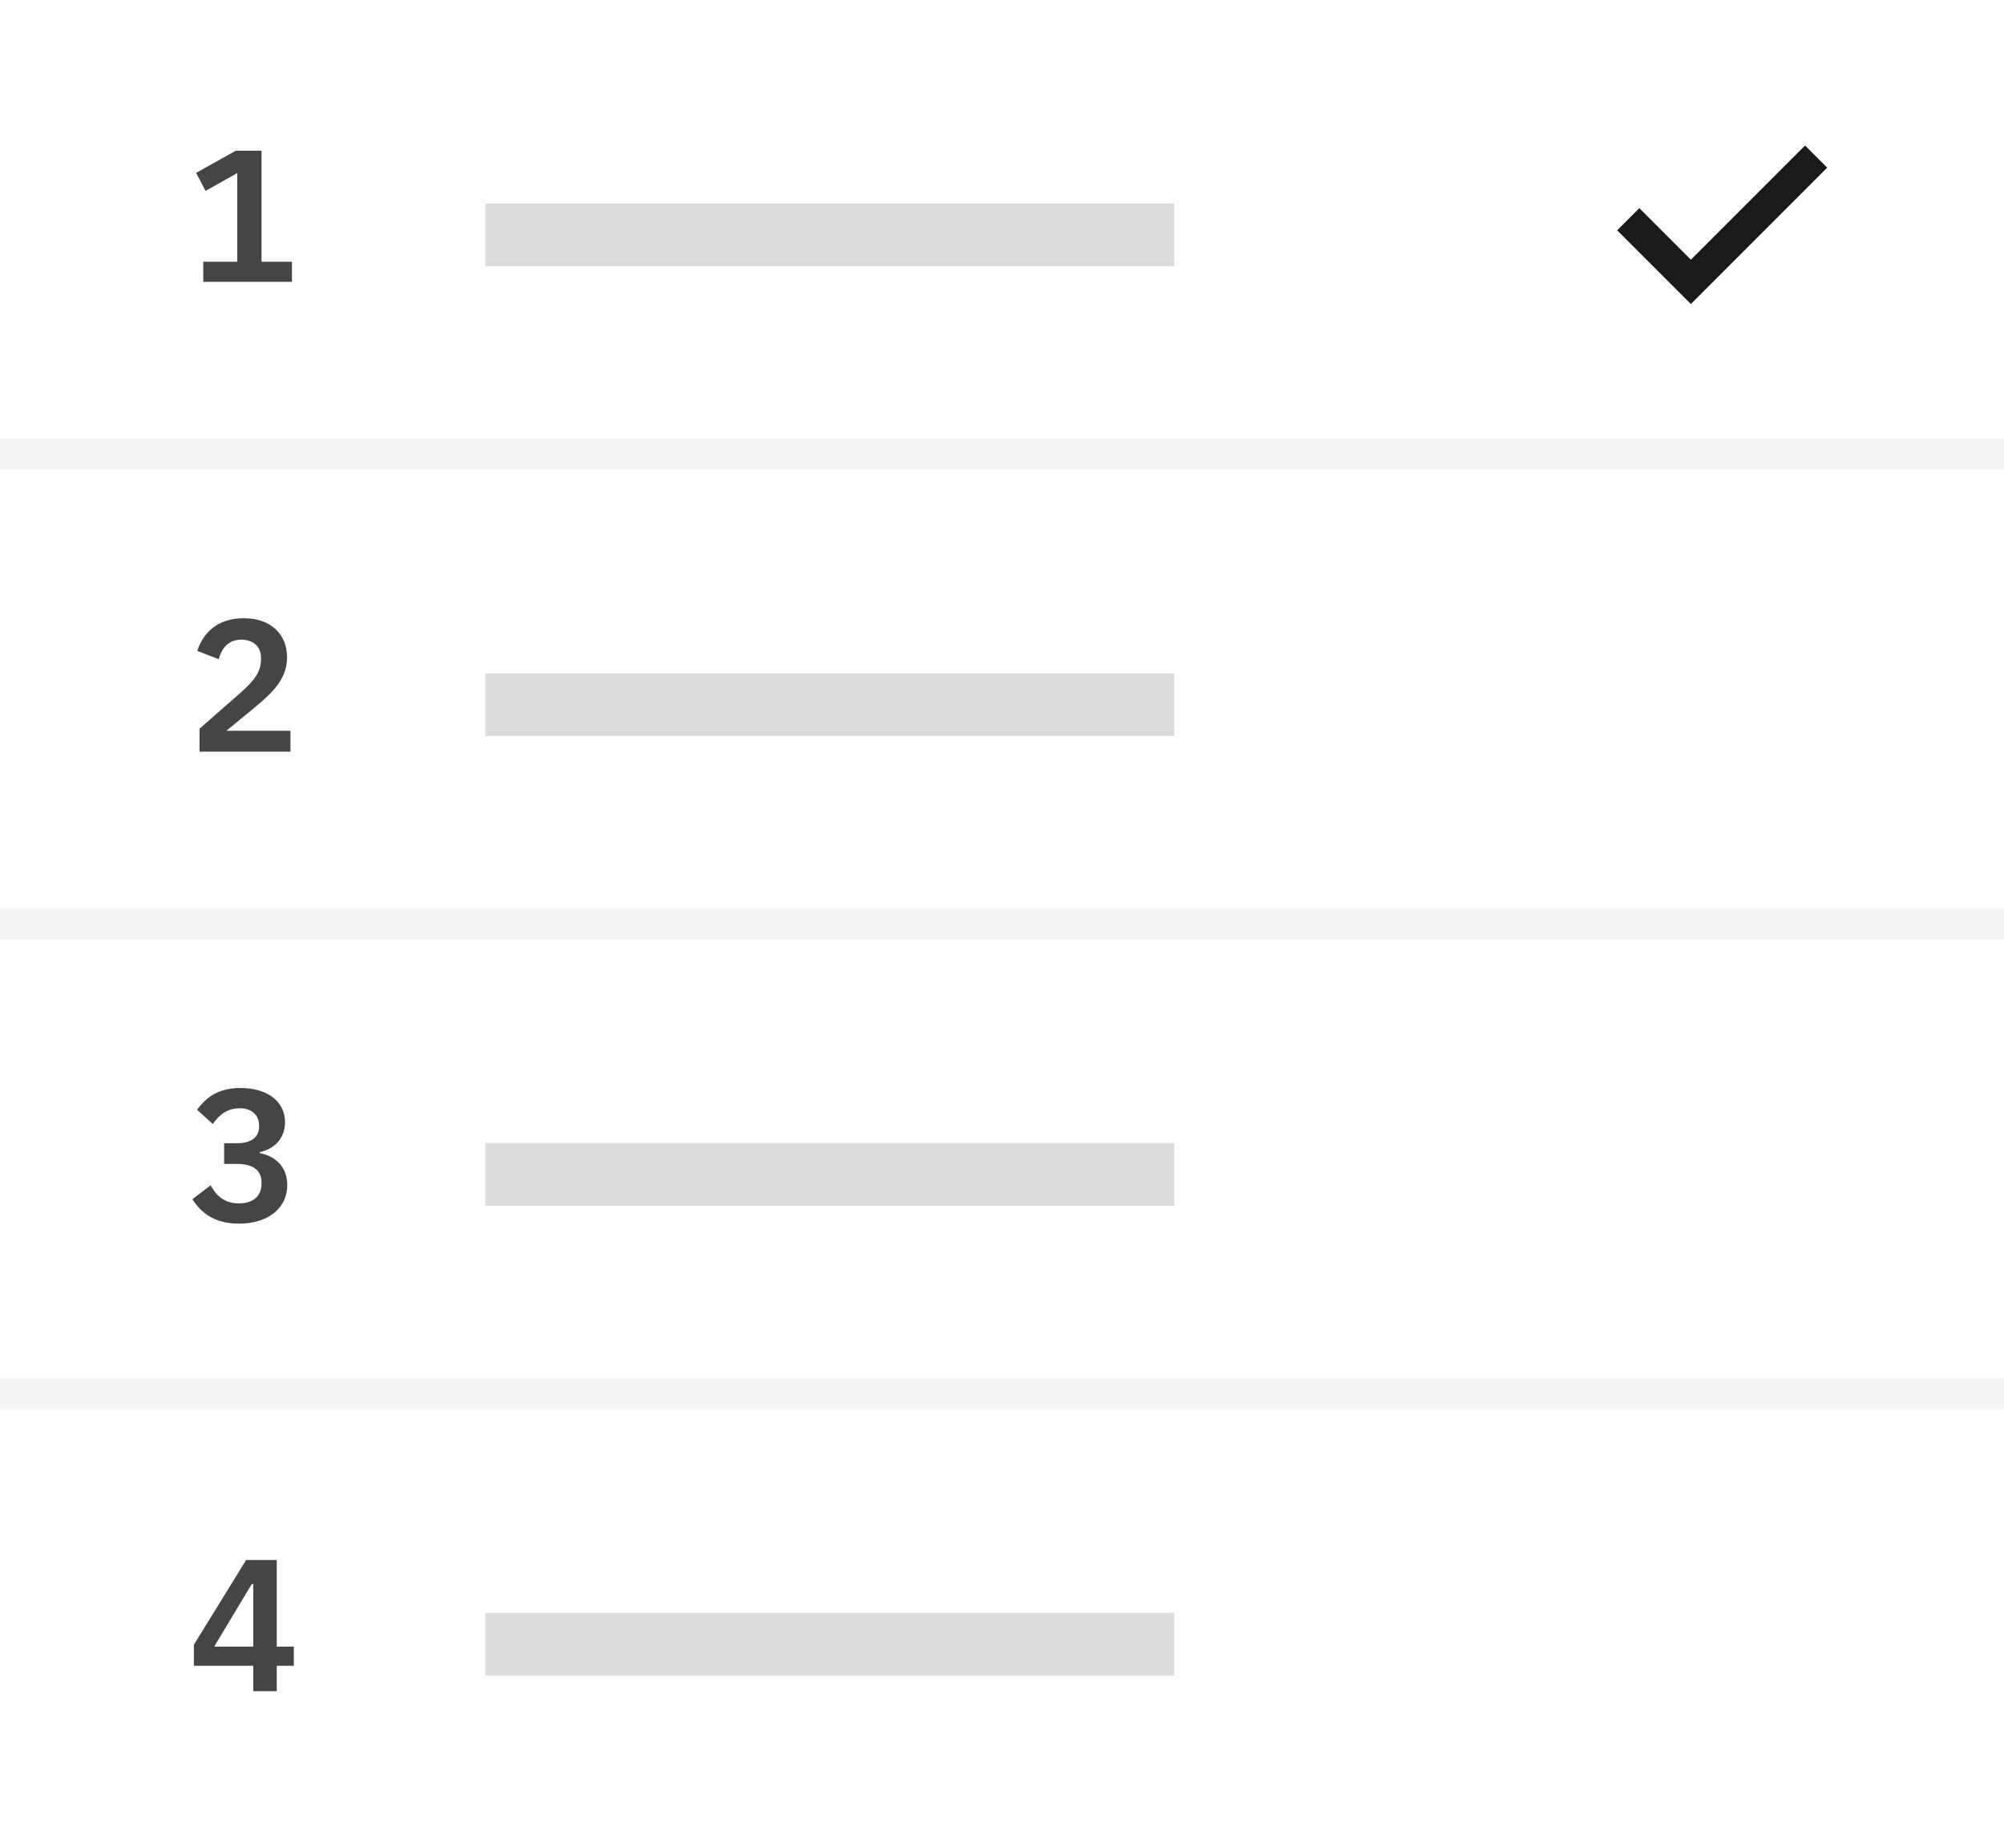 <?xml version="1.0" encoding="UTF-8"?>
<svg width="128px" height="118px" viewBox="0 0 128 118" version="1.1" xmlns="http://www.w3.org/2000/svg" xmlns:xlink="http://www.w3.org/1999/xlink">
    <!-- Generator: Sketch 53.2 (72643) - https://sketchapp.com -->
    <title>Trinindikatorer-with-dropshadow</title>
    <desc>Created with Sketch.</desc>
    <g id="Illustrationer" stroke="none" stroke-width="1" fill="none" fill-rule="evenodd">
        <g id="Overview_illustrationer_Ver02" transform="translate(-184, -2953)">
            <g id="Trinindikatorer" transform="translate(184, 2953)">
                <rect id="Rectangle-6" fill="#FFFFFF" fill-rule="nonzero" x="0" y="0" width="128" height="118"></rect>
                <g id="ic_confirm" transform="translate(100, 4)">
                    <g>
                        <polygon id="Shape" points="0 0 20 0 20 20 0 20"></polygon>
                        <g id="check" transform="translate(4, 6)" stroke="#1A1A1A" stroke-width="2">
                            <polyline id="Path" points="0 4 4 8 12 0"></polyline>
                        </g>
                    </g>
                </g>
                <rect id="Rectangle-15" fill="#DCDCDC" fill-rule="nonzero" x="31" y="103" width="44" height="4"></rect>
                <rect id="Rectangle-15" fill="#DCDCDC" fill-rule="nonzero" x="31" y="73" width="44" height="4"></rect>
                <rect id="Rectangle-15" fill="#DCDCDC" fill-rule="nonzero" x="31" y="43" width="44" height="4"></rect>
                <rect id="Rectangle-15" fill="#DCDCDC" fill-rule="nonzero" x="31" y="13" width="44" height="4"></rect>
                <rect id="Rectangle-17" fill="#F5F5F5" fill-rule="nonzero" x="0" y="28" width="128" height="2"></rect>
                <rect id="Rectangle-17" fill="#F5F5F5" fill-rule="nonzero" x="0" y="58" width="128" height="2"></rect>
                <rect id="Rectangle-17" fill="#F5F5F5" fill-rule="nonzero" x="0" y="88" width="128" height="2"></rect>
                <polygon id="1" fill="#454545" points="18.648 18 12.984 18 12.984 16.716 15.156 16.716 15.156 11.052 13.128 12.192 12.528 11.04 15.06 9.624 16.704 9.624 16.704 16.716 18.648 16.716"></polygon>
                <path d="M18.552,46.668 L18.552,48 L12.744,48 L12.744,46.536 L15.372,44.232 C16.26,43.452 16.668,42.876 16.668,42.144 L16.668,41.988 C16.668,41.256 16.116,40.848 15.432,40.848 C14.568,40.848 14.16,41.412 13.968,42.096 L12.6,41.568 C12.96,40.452 13.86,39.48 15.564,39.48 C17.328,39.48 18.336,40.536 18.336,41.976 C18.336,43.368 17.388,44.256 16.224,45.216 L14.46,46.668 L18.552,46.668 Z" id="2" fill="#454545"></path>
                <path d="M14.316,73.008 L15.144,73.008 C16.104,73.008 16.548,72.564 16.548,71.964 L16.548,71.88 C16.548,71.196 16.068,70.776 15.312,70.776 C14.58,70.776 14.004,71.148 13.596,71.784 L12.588,70.872 C13.152,70.092 13.944,69.48 15.36,69.48 C17.052,69.48 18.204,70.32 18.204,71.664 C18.204,72.744 17.472,73.392 16.596,73.572 L16.596,73.644 C17.568,73.824 18.348,74.496 18.348,75.684 C18.348,77.16 17.112,78.144 15.264,78.144 C13.632,78.144 12.816,77.4 12.288,76.584 L13.452,75.696 C13.824,76.368 14.328,76.848 15.264,76.848 C16.188,76.848 16.704,76.368 16.704,75.588 L16.704,75.504 C16.704,74.736 16.14,74.328 15.144,74.328 L14.316,74.328 L14.316,73.008 Z" id="3" fill="#454545"></path>
                <path d="M17.676,108 L16.176,108 L16.176,106.38 L12.384,106.38 L12.384,105.036 L15.72,99.624 L17.676,99.624 L17.676,105.156 L18.768,105.156 L18.768,106.38 L17.676,106.38 L17.676,108 Z M16.08,101.16 L13.68,105.156 L16.176,105.156 L16.176,101.16 L16.08,101.16 Z" id="4" fill="#454545"></path>
            </g>
        </g>
    </g>
</svg>